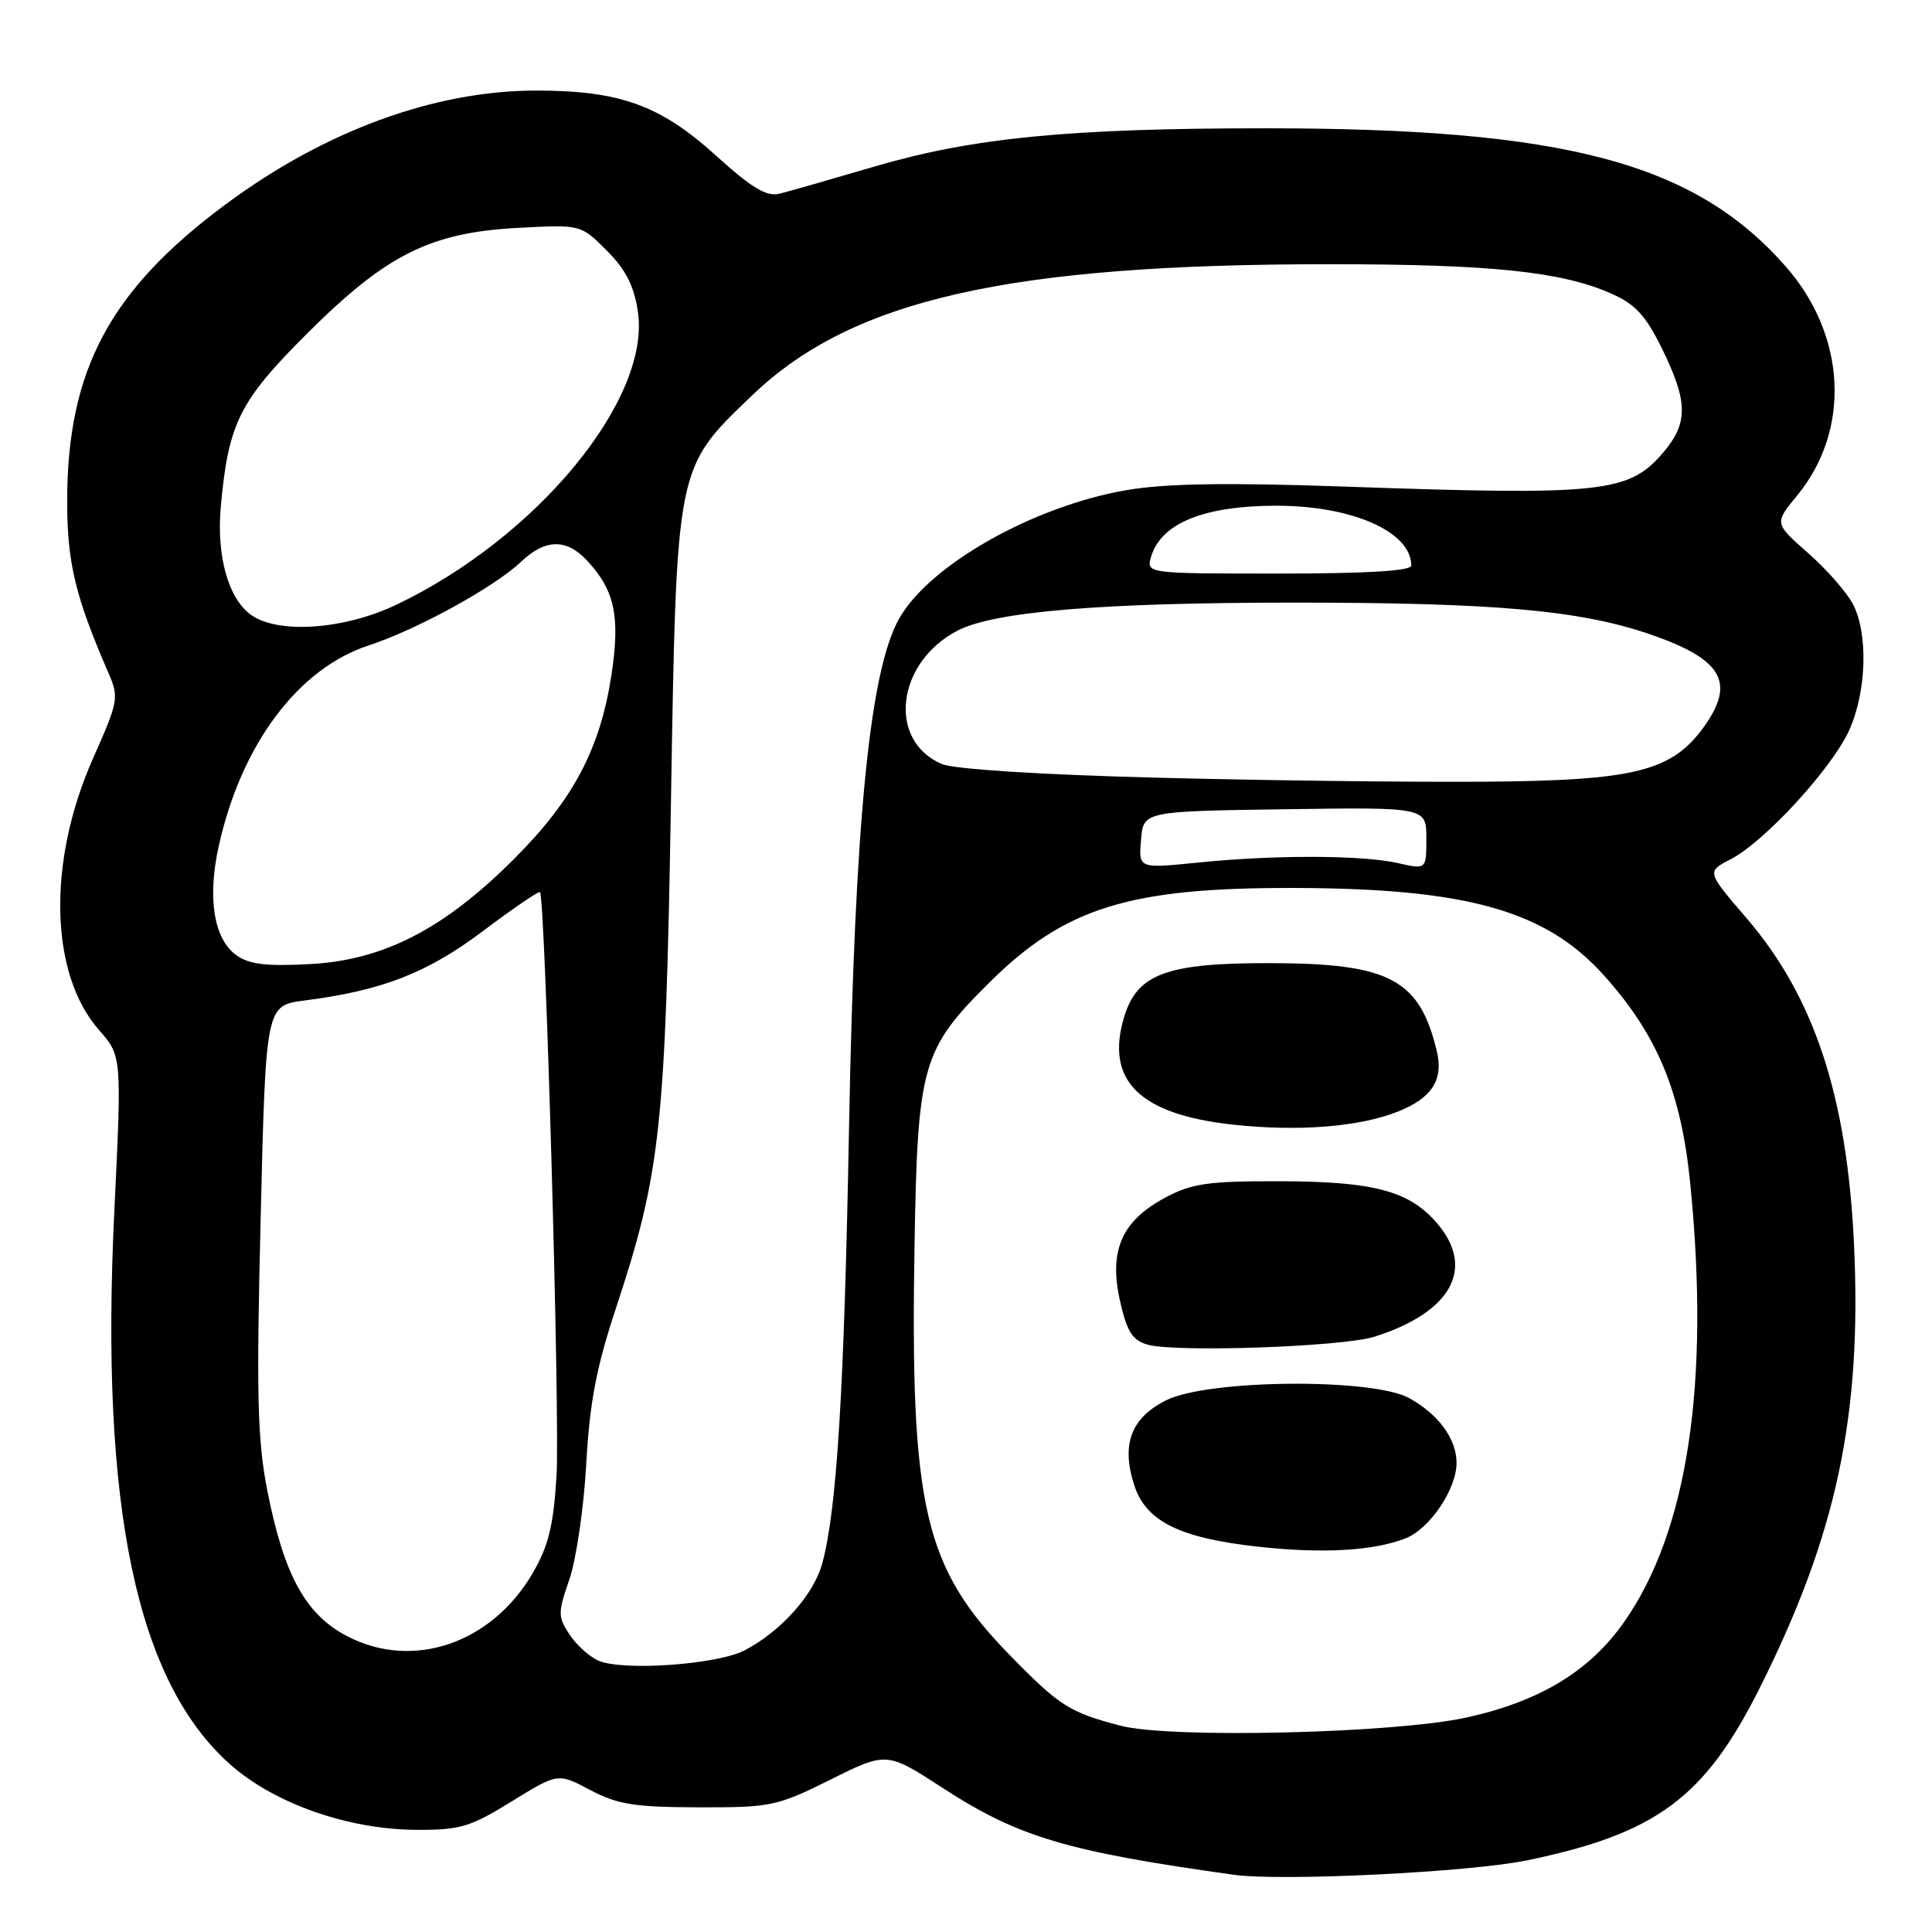 <?xml version="1.0" encoding="UTF-8" standalone="no"?>
<!DOCTYPE svg PUBLIC "-//W3C//DTD SVG 1.1//EN" "http://www.w3.org/Graphics/SVG/1.1/DTD/svg11.dtd" >
<svg xmlns="http://www.w3.org/2000/svg" xmlns:xlink="http://www.w3.org/1999/xlink" version="1.1" viewBox="0 0 256 256">
 <g >
 <path fill="currentColor"
d=" M 202.37 246.50 C 219.46 242.96 225.86 238.22 233.12 223.77 C 243.35 203.38 246.71 187.64 245.67 165.00 C 244.77 145.33 240.42 132.11 231.40 121.63 C 226.13 115.50 226.13 115.50 229.33 113.85 C 233.82 111.53 242.72 101.84 245.02 96.77 C 247.33 91.68 247.57 83.99 245.53 80.06 C 244.73 78.51 242.05 75.45 239.58 73.28 C 235.10 69.34 235.10 69.34 238.12 65.67 C 245.28 56.98 244.66 44.44 236.60 35.29 C 224.51 21.55 207.36 17.00 167.70 17.00 C 141.69 17.00 128.89 18.25 115.90 22.06 C 110.18 23.74 104.50 25.37 103.28 25.67 C 101.58 26.09 99.61 24.91 94.84 20.59 C 87.48 13.93 82.13 12.00 71.03 12.00 C 57.60 12.00 43.04 17.33 29.92 27.06 C 14.56 38.45 8.90 49.04 8.90 66.43 C 8.90 74.55 9.97 79.02 14.31 89.03 C 15.80 92.45 15.73 92.81 12.31 100.53 C 6.25 114.21 6.58 129.03 13.11 136.47 C 16.14 139.92 16.14 139.92 15.15 160.45 C 13.24 199.80 18.10 222.88 30.60 233.88 C 36.42 239.00 46.13 242.40 55.07 242.46 C 60.96 242.50 62.27 242.11 67.78 238.71 C 73.93 234.92 73.93 234.92 78.21 237.19 C 81.84 239.10 84.06 239.46 92.56 239.48 C 102.18 239.50 102.95 239.34 110.06 235.80 C 117.50 232.10 117.50 232.10 125.00 236.97 C 134.95 243.42 141.35 245.33 163.50 248.42 C 169.79 249.30 194.84 248.07 202.37 246.50 Z  M 148.50 228.67 C 141.73 226.91 140.39 226.06 133.81 219.32 C 122.43 207.67 120.60 199.81 121.18 165.00 C 121.58 141.10 122.17 139.04 131.12 130.17 C 141.13 120.24 149.67 117.60 171.50 117.66 C 194.41 117.72 204.80 120.65 212.51 129.22 C 219.62 137.13 222.77 144.72 223.97 156.86 C 226.60 183.28 223.64 202.87 215.22 214.90 C 210.66 221.42 204.06 225.43 194.37 227.57 C 184.87 229.68 155.11 230.39 148.50 228.67 Z  M 186.24 203.84 C 189.44 202.59 193.00 197.32 193.00 193.85 C 193.00 190.66 190.60 187.38 186.69 185.24 C 181.82 182.58 160.07 182.78 154.55 185.53 C 149.85 187.87 148.53 191.40 150.31 196.85 C 151.86 201.59 156.33 203.80 166.66 204.94 C 175.23 205.89 181.98 205.51 186.24 203.84 Z  M 182.12 177.12 C 192.23 173.93 195.50 168.13 190.52 162.21 C 186.82 157.81 182.15 156.54 169.50 156.52 C 160.07 156.50 157.92 156.81 154.40 158.69 C 148.65 161.77 146.92 165.68 148.39 172.30 C 149.30 176.40 150.02 177.56 152.01 178.16 C 155.61 179.23 177.86 178.47 182.12 177.12 Z  M 185.26 147.28 C 189.75 145.48 191.30 143.07 190.38 139.27 C 188.11 129.78 184.13 127.66 168.50 127.62 C 154.57 127.58 150.67 129.02 148.94 134.80 C 146.44 143.16 150.97 147.65 163.27 149.01 C 171.99 149.97 180.12 149.33 185.26 147.28 Z  M 79.31 220.05 C 78.10 219.53 76.37 217.97 75.46 216.57 C 73.91 214.22 73.91 213.71 75.45 209.27 C 76.35 206.65 77.36 199.78 77.68 194.00 C 78.13 185.88 79.01 181.21 81.60 173.39 C 87.53 155.44 88.18 149.49 88.90 106.50 C 89.66 61.42 89.52 62.13 99.63 52.42 C 112.88 39.68 133.56 34.99 176.36 35.01 C 197.63 35.02 206.93 35.99 213.50 38.90 C 216.71 40.32 218.07 41.80 220.26 46.27 C 223.66 53.22 223.70 56.01 220.47 59.86 C 215.87 65.32 212.49 65.68 178.00 64.47 C 162.57 63.93 154.48 64.06 149.35 64.93 C 136.97 67.04 123.15 74.84 119.13 81.99 C 115.23 88.91 113.26 108.96 112.51 149.00 C 111.86 184.26 110.90 199.93 108.96 207.14 C 107.84 211.29 103.48 216.18 98.64 218.69 C 95.02 220.57 82.55 221.45 79.31 220.05 Z  M 46.03 216.82 C 40.49 213.95 37.63 208.74 35.42 197.50 C 34.11 190.81 33.96 184.91 34.54 161.36 C 35.22 133.23 35.22 133.23 40.36 132.57 C 50.65 131.25 56.59 128.94 64.01 123.36 C 67.99 120.36 71.38 118.05 71.55 118.21 C 72.25 118.92 74.22 188.06 73.74 195.63 C 73.33 202.22 72.67 204.88 70.56 208.49 C 65.11 217.79 54.72 221.32 46.03 216.82 Z  M 31.29 126.55 C 28.33 124.40 27.46 118.99 28.98 112.13 C 31.95 98.68 39.49 88.58 48.86 85.52 C 55.27 83.42 65.50 77.80 69.05 74.43 C 72.24 71.40 75.04 71.34 77.76 74.25 C 81.46 78.20 82.20 81.66 81.02 89.44 C 79.53 99.22 75.95 105.99 68.10 113.83 C 58.81 123.12 50.80 127.24 41.03 127.75 C 35.23 128.06 32.99 127.78 31.29 126.55 Z  M 151.19 111.30 C 151.50 107.50 151.50 107.50 170.25 107.23 C 189.00 106.96 189.00 106.96 189.00 111.09 C 189.00 115.22 189.00 115.22 185.25 114.37 C 180.54 113.29 168.87 113.26 158.69 114.30 C 150.87 115.09 150.87 115.09 151.19 111.30 Z  M 153.00 103.04 C 137.67 102.64 126.43 101.92 124.81 101.24 C 117.54 98.15 118.76 87.76 126.90 83.55 C 131.78 81.03 145.95 79.85 171.50 79.85 C 198.10 79.85 209.36 80.86 218.65 84.05 C 228.18 87.33 229.99 90.39 225.84 96.22 C 221.58 102.21 216.68 103.44 196.50 103.58 C 186.60 103.65 167.03 103.41 153.00 103.04 Z  M 33.30 81.50 C 30.26 79.37 28.66 73.67 29.26 67.10 C 30.26 56.06 31.72 53.15 40.71 44.18 C 51.22 33.70 57.02 30.80 68.73 30.19 C 76.95 29.75 76.95 29.75 80.39 33.19 C 82.91 35.71 84.01 37.86 84.52 41.28 C 86.26 52.90 71.14 71.26 52.50 80.14 C 45.61 83.42 36.92 84.04 33.30 81.50 Z  M 152.53 73.75 C 153.85 69.33 159.53 67.02 169.07 67.01 C 179.17 67.00 187.00 70.46 187.00 74.93 C 187.00 75.65 181.20 76.00 169.43 76.00 C 151.87 76.00 151.87 76.00 152.53 73.75 Z "/>
</g>
</svg>